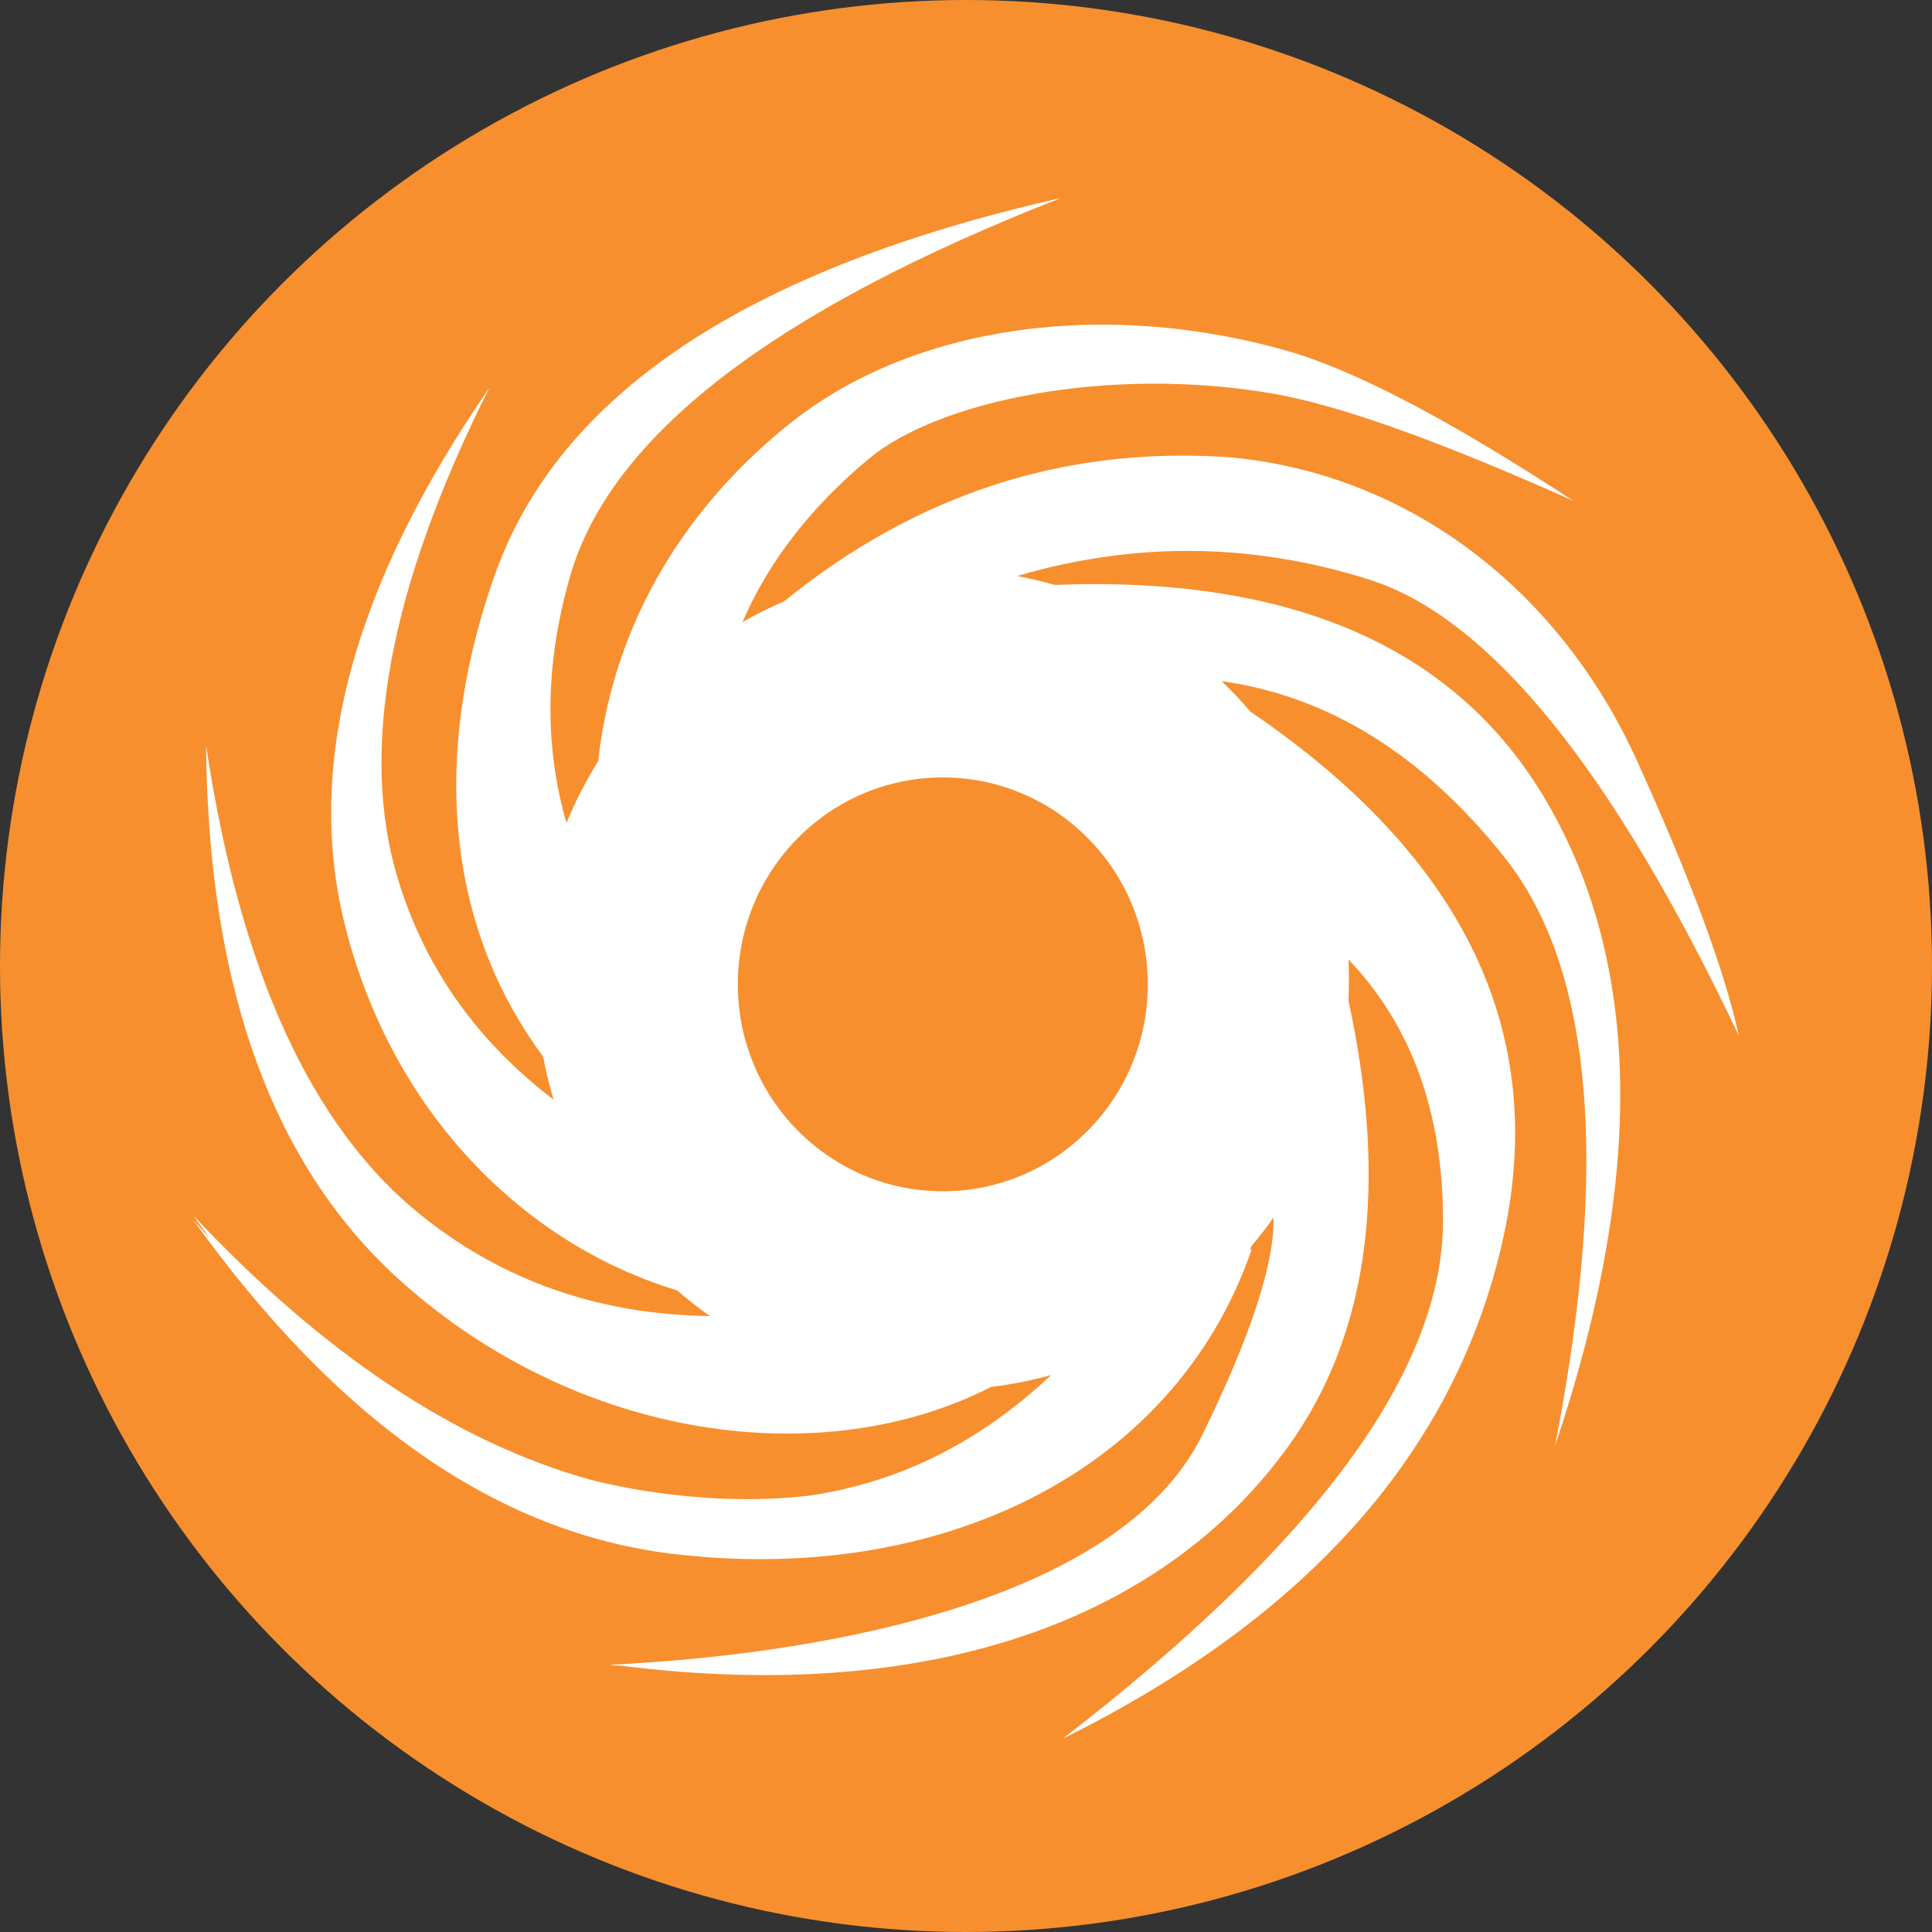 <?xml version="1.0" encoding="UTF-8"?>
<svg width="20px" height="20px" viewBox="0 0 20 20" version="1.1" xmlns="http://www.w3.org/2000/svg" xmlns:xlink="http://www.w3.org/1999/xlink">
    <rect x="0" y="0" width="20" height="20" fill="#333333" stroke="none"/>
    <defs></defs>
    <g id="7/19" stroke="none" stroke-width="1" fill-rule="evenodd">
        <g id="0首页-船盘详情-小屏显示" transform="translate(-1327, -477)">
            <g id="taifeng" transform="translate(1327, 477)">
                <circle id="Oval-27" fill="#F78F2E" cx="10" cy="10" r="10"></circle>
                <path d="M13.184,12.604 C13.111,12.707 13.034,12.806 12.953,12.902 C12.949,12.915 12.944,12.928 12.939,12.942 C12.963,12.93 12.968,12.929 12.955,12.941 C12.149,15.264 9.692,16.412 6.968,16.086 C5.151,15.869 3.495,14.716 2,12.627 C2.057,12.692 2.115,12.756 2.173,12.819 C2.115,12.741 2.057,12.663 2,12.582 C3.353,14.021 4.726,14.934 6.117,15.319 C6.348,15.377 6.582,15.422 6.818,15.454 C7.378,15.53 7.9,15.54 8.384,15.482 C9.316,15.344 10.148,14.927 10.881,14.234 C10.68,14.29 10.473,14.332 10.261,14.357 C8.508,15.254 5.996,14.908 4.163,13.274 C2.831,12.088 2.155,10.235 2.133,7.715 C2.482,10.046 3.223,11.667 4.358,12.579 C5.207,13.261 6.204,13.609 7.349,13.624 C7.231,13.541 7.117,13.451 7.008,13.357 C5.423,12.879 4.053,11.514 3.569,9.571 C3.155,7.911 3.654,6.058 5.067,4.013 C4.028,6.079 3.713,7.778 4.123,9.112 C4.402,10.022 4.938,10.779 5.731,11.384 C5.687,11.238 5.65,11.089 5.622,10.937 C4.71,9.712 4.401,7.99 5.123,5.95 C5.784,4.082 7.738,2.782 10.986,2.049 C8.02,3.207 6.327,4.508 5.906,5.952 C5.644,6.849 5.63,7.705 5.864,8.52 C5.956,8.296 6.066,8.082 6.192,7.88 C6.374,6.24 7.294,5.082 8.195,4.37 C9.481,3.354 11.455,3.098 13.328,3.633 C14.027,3.833 15.013,4.35 16.286,5.184 C14.902,4.565 13.87,4.196 13.19,4.077 C11.484,3.78 9.721,4.145 8.997,4.747 C8.394,5.249 7.956,5.813 7.686,6.44 C7.824,6.361 7.968,6.289 8.116,6.226 C9.477,5.121 11.003,4.622 12.695,4.731 C14.498,4.88 16.109,6.03 16.947,7.877 C17.505,9.108 17.856,10.056 18,10.721 C16.693,7.965 15.416,6.391 14.169,5.998 C12.959,5.617 11.746,5.605 10.529,5.963 C10.661,5.988 10.79,6.018 10.917,6.055 C13.381,5.959 15.078,6.705 16.007,8.291 C16.997,9.982 17.027,12.208 16.097,14.97 C16.663,12.057 16.489,10.026 15.577,8.878 C14.734,7.816 13.757,7.207 12.646,7.051 C12.751,7.151 12.85,7.256 12.945,7.367 C15.165,8.877 16.036,10.7 15.557,12.836 C15.068,15.015 13.549,16.736 11,18 C13.625,15.975 14.938,14.188 14.938,12.637 C14.938,11.517 14.612,10.616 13.96,9.933 C13.963,10.002 13.964,10.07 13.964,10.139 C13.964,10.212 13.963,10.285 13.959,10.357 C14.377,12.279 14.169,13.819 13.334,14.976 C12.063,16.737 9.689,17.653 6.435,17.244 C5.433,17.205 11.229,17.35 12.451,14.845 C12.949,13.826 13.193,13.079 13.184,12.604 Z M9.76,12.332 C10.932,12.332 11.882,11.373 11.882,10.19 C11.882,9.007 10.932,8.048 9.76,8.048 C8.588,8.048 7.638,9.007 7.638,10.19 C7.638,11.373 8.588,12.332 9.76,12.332 Z" id="Combined-Shape" fill="#FFFFFF"></path>
            </g>
        </g>
    </g>
</svg>